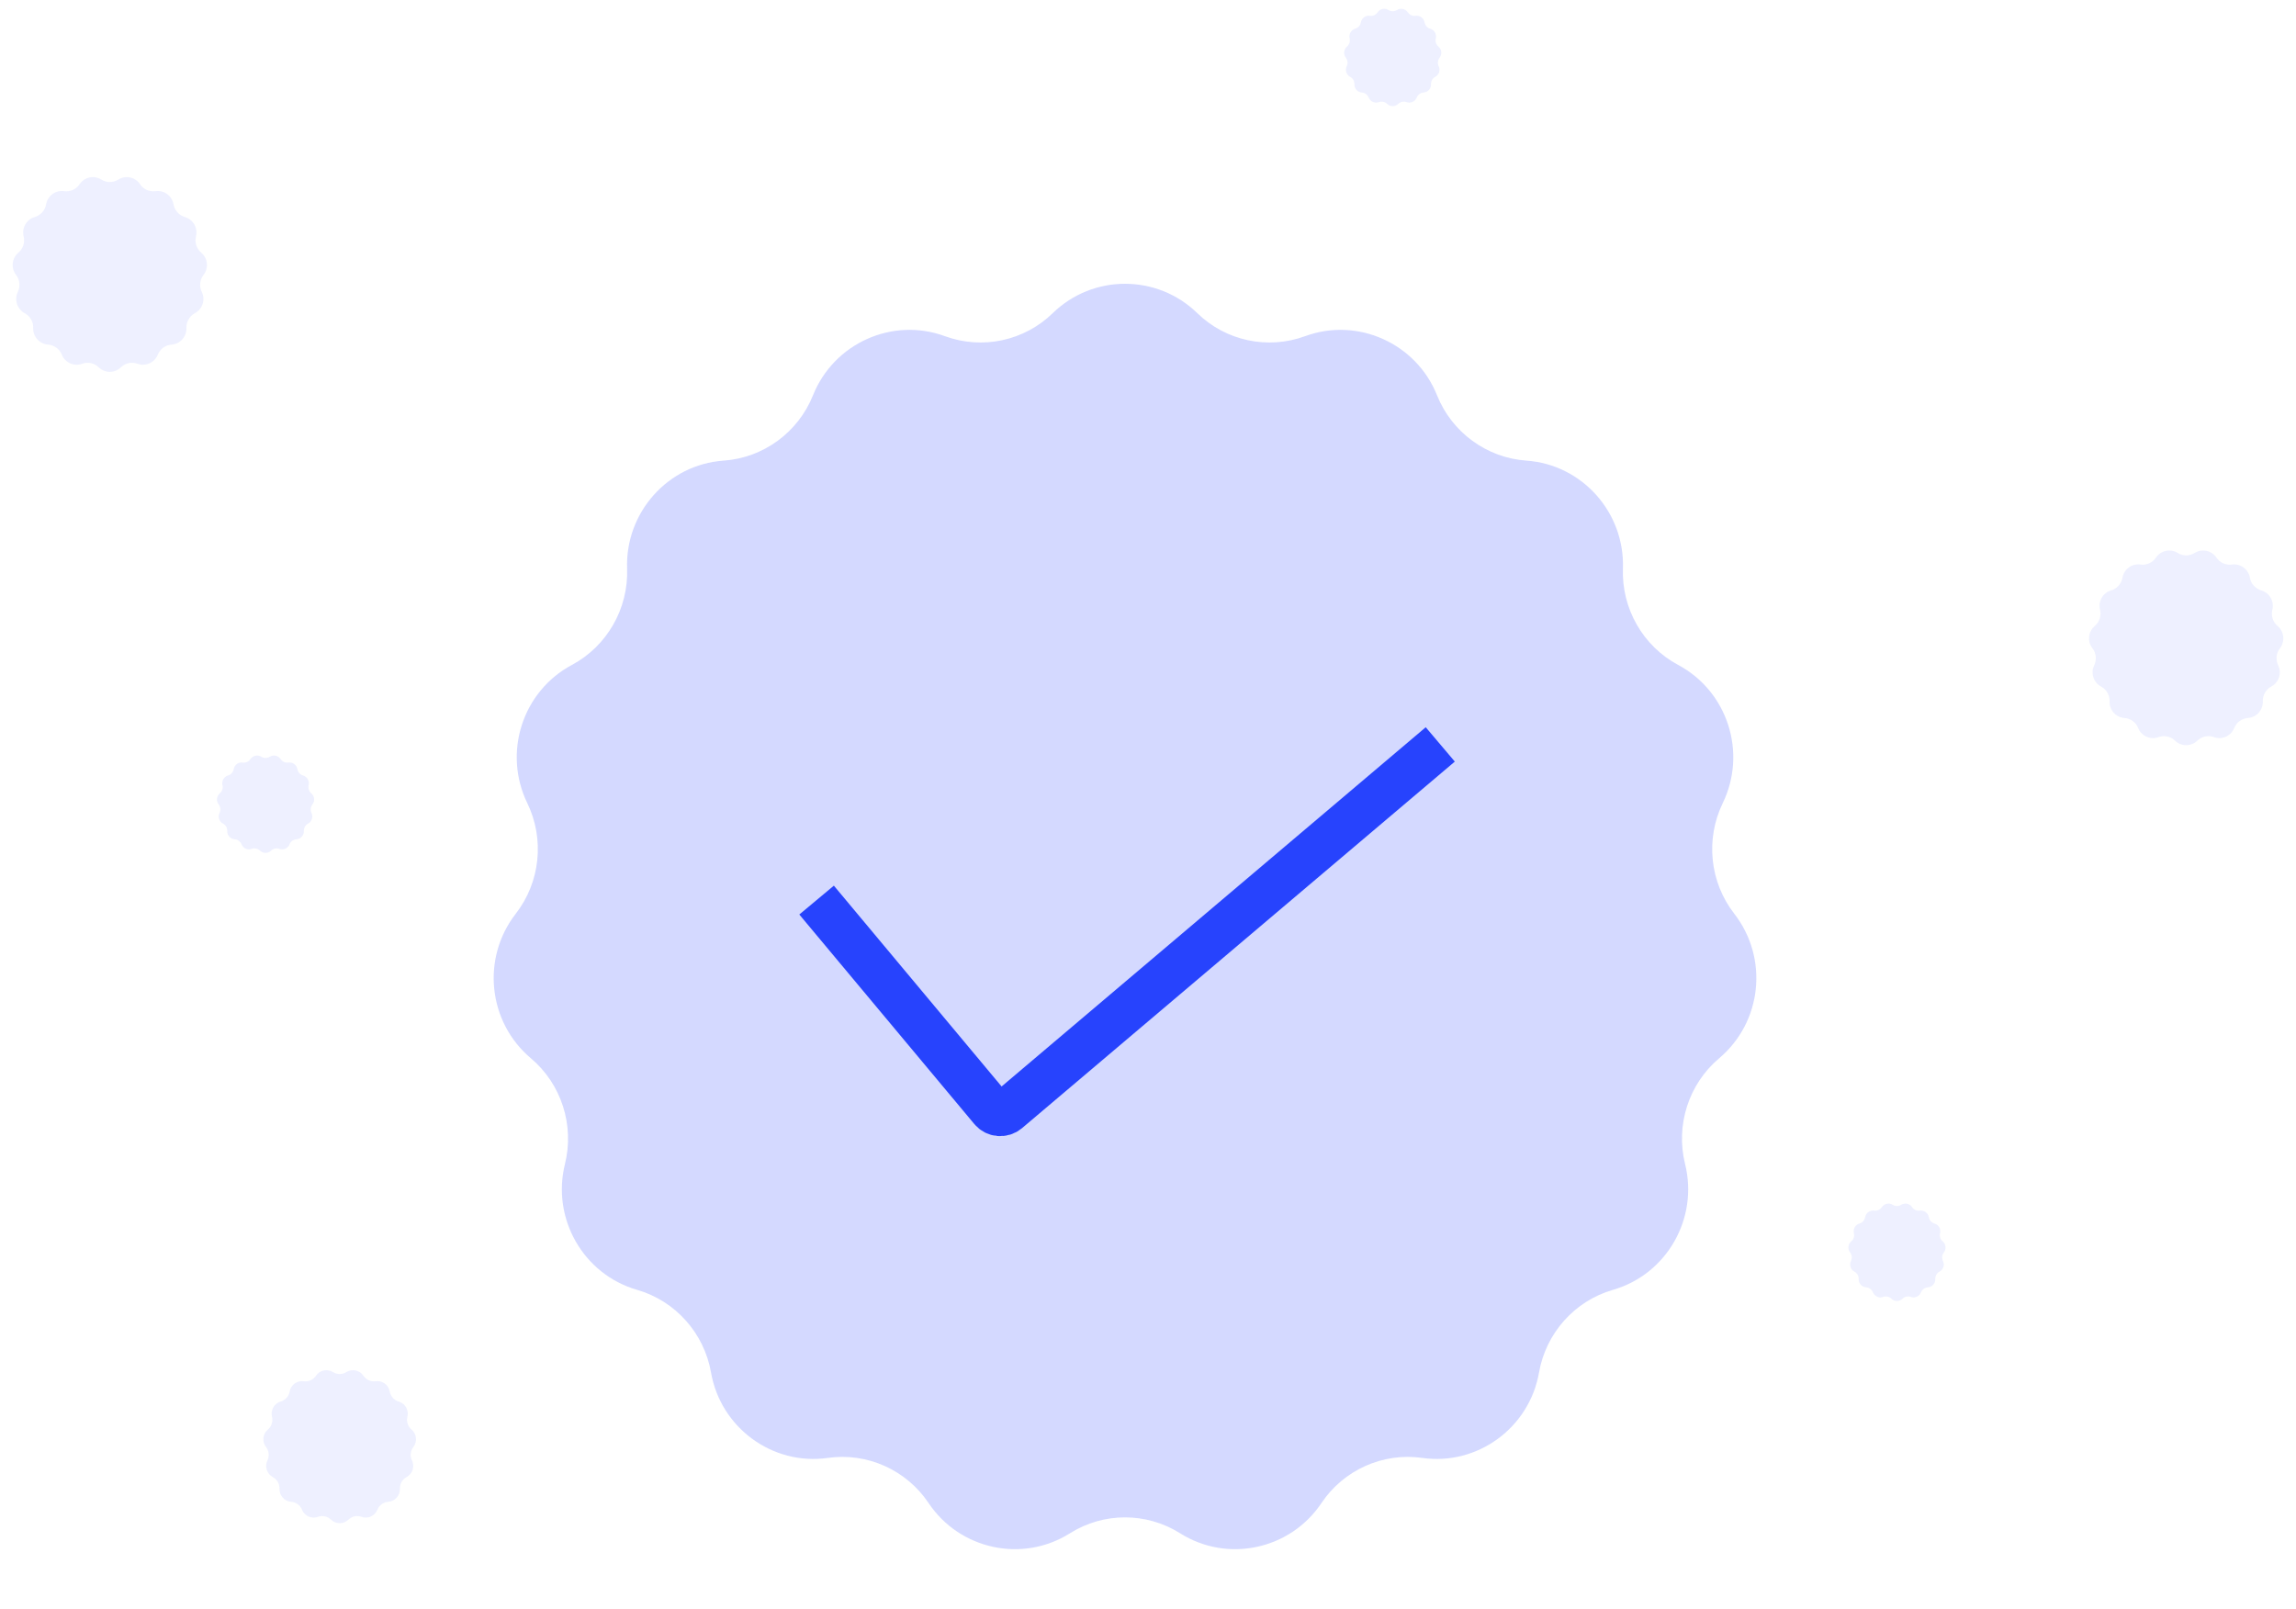 <svg width="204" height="143" viewBox="0 0 204 143" fill="none" xmlns="http://www.w3.org/2000/svg">
<g opacity="0.2">
<path opacity="0.4" d="M193.255 65.81C193.804 66.345 194.681 66.345 195.231 65.81C195.621 65.43 196.194 65.308 196.705 65.495C197.423 65.759 198.224 65.397 198.508 64.687C198.71 64.181 199.186 63.832 199.729 63.794C200.492 63.741 201.076 63.083 201.049 62.319C201.03 61.773 201.322 61.259 201.803 61.002C202.48 60.64 202.749 59.803 202.413 59.113C202.175 58.621 202.235 58.032 202.571 57.601C203.043 56.993 202.952 56.12 202.364 55.624C201.947 55.272 201.767 54.708 201.899 54.178C202.083 53.435 201.648 52.671 200.912 52.459C200.388 52.308 199.996 51.866 199.902 51.329C199.771 50.575 199.063 50.054 198.306 50.161C197.767 50.238 197.23 49.997 196.928 49.544C196.502 48.908 195.645 48.722 194.997 49.131C194.536 49.421 193.95 49.421 193.489 49.131C192.841 48.722 191.983 48.908 191.558 49.544C191.255 49.997 190.719 50.238 190.18 50.161C189.423 50.054 188.715 50.575 188.584 51.329C188.49 51.866 188.097 52.308 187.574 52.459C186.837 52.671 186.402 53.435 186.587 54.178C186.719 54.708 186.539 55.272 186.122 55.624C185.534 56.12 185.443 56.993 185.915 57.601C186.25 58.032 186.311 58.621 186.072 59.113C185.737 59.803 186.005 60.64 186.682 61.002C187.164 61.259 187.456 61.773 187.437 62.319C187.41 63.083 187.993 63.741 188.757 63.794C189.3 63.832 189.775 64.181 189.978 64.687C190.262 65.397 191.062 65.759 191.781 65.495C192.291 65.308 192.865 65.43 193.255 65.81Z" fill="#2743FD"/>
<path opacity="0.4" d="M8.769 32.635C9.319 33.17 10.195 33.17 10.745 32.635C11.135 32.255 11.709 32.132 12.219 32.32C12.937 32.584 13.738 32.222 14.022 31.512C14.225 31.006 14.7 30.657 15.243 30.619C16.007 30.566 16.59 29.908 16.563 29.143C16.544 28.598 16.836 28.083 17.317 27.826C17.995 27.464 18.263 26.628 17.928 25.937C17.689 25.445 17.749 24.857 18.085 24.425C18.557 23.818 18.466 22.945 17.878 22.449C17.461 22.097 17.281 21.533 17.413 21.003C17.597 20.259 17.163 19.495 16.426 19.284C15.902 19.133 15.51 18.691 15.416 18.154C15.285 17.4 14.577 16.878 13.82 16.986C13.281 17.063 12.745 16.822 12.442 16.369C12.016 15.732 11.159 15.547 10.511 15.956C10.05 16.246 9.464 16.246 9.003 15.956C8.355 15.547 7.498 15.732 7.072 16.369C6.769 16.822 6.233 17.063 5.694 16.986C4.937 16.878 4.229 17.4 4.098 18.154C4.004 18.691 3.612 19.133 3.088 19.284C2.351 19.495 1.917 20.259 2.101 21.003C2.233 21.533 2.053 22.097 1.636 22.449C1.048 22.945 0.957 23.818 1.429 24.425C1.765 24.857 1.825 25.445 1.586 25.937C1.251 26.628 1.519 27.464 2.196 27.826C2.678 28.083 2.97 28.598 2.951 29.143C2.924 29.908 3.507 30.566 4.271 30.619C4.814 30.657 5.29 31.006 5.492 31.512C5.776 32.222 6.577 32.584 7.295 32.32C7.806 32.132 8.379 32.255 8.769 32.635Z" fill="#2743FD"/>
<path d="M93.536 27.824C97.108 24.345 102.808 24.345 106.38 27.824C108.914 30.293 112.642 31.089 115.963 29.869C120.631 28.154 125.833 30.506 127.681 35.123C128.996 38.409 132.087 40.681 135.618 40.927C140.58 41.273 144.373 45.547 144.197 50.518C144.071 54.063 145.973 57.407 149.101 59.079C153.502 61.431 155.245 66.868 153.067 71.357C151.515 74.554 151.908 78.378 154.089 81.184C157.157 85.132 156.568 90.807 152.746 94.031C150.033 96.32 148.864 99.984 149.72 103.43C150.921 108.263 148.094 113.229 143.308 114.607C139.903 115.587 137.35 118.461 136.742 121.951C135.888 126.848 131.29 130.239 126.368 129.539C122.866 129.04 119.377 130.609 117.411 133.55C114.644 137.688 109.069 138.893 104.858 136.238C101.864 134.351 98.052 134.351 95.058 136.238C90.847 138.893 85.272 137.688 82.505 133.55C80.538 130.609 77.05 129.04 73.547 129.539C68.626 130.239 64.028 126.848 63.174 121.951C62.566 118.461 60.013 115.587 56.608 114.607C51.822 113.229 48.995 108.263 50.196 103.43C51.052 99.984 49.883 96.32 47.169 94.031C43.348 90.807 42.759 85.132 45.827 81.184C48.007 78.378 48.401 74.554 46.849 71.357C44.671 66.868 46.414 61.431 50.815 59.079C53.943 57.407 55.844 54.063 55.719 50.518C55.542 45.547 59.336 41.273 64.298 40.927C67.829 40.681 70.919 38.409 72.235 35.123C74.083 30.506 79.285 28.154 83.953 29.869C87.273 31.089 91.002 30.293 93.536 27.824Z" fill="#2743FD"/>
<path opacity="0.4" d="M123.249 9.229C123.524 9.497 123.962 9.497 124.237 9.229C124.432 9.04 124.719 8.978 124.974 9.072C125.333 9.204 125.733 9.023 125.876 8.668C125.977 8.415 126.214 8.24 126.486 8.222C126.868 8.195 127.16 7.866 127.146 7.484C127.136 7.211 127.283 6.954 127.523 6.825C127.862 6.644 127.996 6.226 127.828 5.881C127.709 5.635 127.739 5.341 127.907 5.125C128.143 4.821 128.098 4.385 127.804 4.137C127.595 3.961 127.505 3.679 127.571 3.414C127.663 3.042 127.446 2.66 127.078 2.554C126.816 2.478 126.619 2.257 126.573 1.989C126.507 1.612 126.153 1.351 125.775 1.405C125.505 1.444 125.237 1.323 125.086 1.097C124.873 0.778 124.444 0.686 124.12 0.89C123.89 1.035 123.596 1.035 123.366 0.89C123.042 0.686 122.613 0.778 122.4 1.097C122.249 1.323 121.981 1.444 121.711 1.405C121.333 1.351 120.979 1.612 120.913 1.989C120.867 2.257 120.67 2.478 120.408 2.554C120.04 2.66 119.823 3.042 119.915 3.414C119.981 3.679 119.891 3.961 119.682 4.137C119.388 4.385 119.343 4.821 119.579 5.125C119.747 5.341 119.777 5.635 119.658 5.881C119.49 6.226 119.624 6.644 119.963 6.825C120.203 6.954 120.35 7.211 120.34 7.484C120.326 7.866 120.618 8.195 121 8.222C121.272 8.24 121.509 8.415 121.61 8.668C121.753 9.023 122.153 9.204 122.512 9.072C122.767 8.978 123.054 9.04 123.249 9.229Z" fill="#2743FD"/>
<path opacity="0.4" d="M29.406 135.021C29.838 135.442 30.527 135.442 30.959 135.021C31.265 134.723 31.715 134.626 32.117 134.774C32.681 134.981 33.31 134.697 33.533 134.139C33.692 133.742 34.066 133.467 34.493 133.437C35.093 133.395 35.551 132.879 35.53 132.278C35.515 131.849 35.745 131.445 36.123 131.243C36.655 130.959 36.865 130.302 36.602 129.759C36.414 129.372 36.462 128.91 36.726 128.571C37.096 128.094 37.025 127.408 36.563 127.018C36.235 126.741 36.094 126.298 36.197 125.882C36.343 125.298 36.001 124.697 35.422 124.531C35.011 124.412 34.702 124.065 34.629 123.643C34.526 123.051 33.97 122.641 33.375 122.726C32.951 122.786 32.53 122.597 32.292 122.241C31.957 121.741 31.284 121.595 30.774 121.916C30.413 122.144 29.952 122.144 29.59 121.916C29.081 121.595 28.407 121.741 28.073 122.241C27.835 122.597 27.413 122.786 26.99 122.726C26.395 122.641 25.839 123.051 25.736 123.643C25.662 124.065 25.354 124.412 24.942 124.531C24.364 124.697 24.022 125.298 24.167 125.882C24.27 126.298 24.129 126.741 23.801 127.018C23.339 127.408 23.268 128.094 23.639 128.571C23.902 128.91 23.95 129.372 23.762 129.759C23.499 130.302 23.71 130.959 24.242 131.243C24.62 131.445 24.85 131.849 24.835 132.278C24.813 132.879 25.272 133.395 25.872 133.437C26.299 133.467 26.672 133.742 26.831 134.139C27.055 134.697 27.683 134.981 28.247 134.774C28.649 134.626 29.1 134.723 29.406 135.021Z" fill="#2743FD"/>
<path opacity="0.4" d="M23.1 75.58C23.374 75.848 23.813 75.848 24.088 75.58C24.282 75.39 24.569 75.329 24.825 75.423C25.184 75.555 25.584 75.374 25.726 75.019C25.827 74.766 26.065 74.591 26.337 74.572C26.718 74.546 27.01 74.217 26.997 73.835C26.987 73.562 27.133 73.305 27.374 73.176C27.712 72.995 27.846 72.577 27.679 72.232C27.559 71.986 27.59 71.692 27.758 71.476C27.994 71.172 27.948 70.736 27.654 70.487C27.445 70.311 27.356 70.029 27.421 69.764C27.514 69.393 27.296 69.011 26.928 68.905C26.666 68.829 26.47 68.608 26.423 68.34C26.358 67.963 26.004 67.702 25.625 67.756C25.356 67.794 25.087 67.674 24.936 67.448C24.723 67.129 24.294 67.037 23.971 67.241C23.74 67.386 23.447 67.386 23.217 67.241C22.893 67.037 22.464 67.129 22.251 67.448C22.1 67.674 21.831 67.794 21.562 67.756C21.183 67.702 20.83 67.963 20.764 68.34C20.717 68.608 20.521 68.829 20.259 68.905C19.891 69.011 19.673 69.393 19.766 69.764C19.832 70.029 19.742 70.311 19.533 70.487C19.239 70.736 19.194 71.172 19.43 71.476C19.597 71.692 19.628 71.986 19.508 72.232C19.341 72.577 19.475 72.995 19.813 73.176C20.054 73.305 20.2 73.562 20.191 73.835C20.177 74.217 20.469 74.546 20.851 74.572C21.122 74.591 21.36 74.766 21.461 75.019C21.603 75.374 22.003 75.555 22.362 75.423C22.618 75.329 22.905 75.39 23.1 75.58Z" fill="#2743FD"/>
<path opacity="0.4" d="M168.053 115.391C168.327 115.659 168.766 115.659 169.041 115.391C169.236 115.201 169.522 115.14 169.778 115.234C170.137 115.366 170.537 115.185 170.679 114.829C170.78 114.577 171.018 114.402 171.29 114.383C171.672 114.356 171.963 114.028 171.95 113.645C171.94 113.373 172.086 113.115 172.327 112.987C172.666 112.806 172.8 112.388 172.632 112.042C172.513 111.796 172.543 111.502 172.711 111.286C172.947 110.983 172.901 110.546 172.607 110.298C172.399 110.122 172.309 109.84 172.375 109.575C172.467 109.203 172.249 108.821 171.881 108.715C171.619 108.64 171.423 108.419 171.376 108.15C171.311 107.774 170.957 107.513 170.578 107.567C170.309 107.605 170.041 107.484 169.889 107.258C169.676 106.94 169.248 106.847 168.924 107.051C168.693 107.196 168.4 107.196 168.17 107.051C167.846 106.847 167.417 106.94 167.204 107.258C167.053 107.484 166.785 107.605 166.515 107.567C166.137 107.513 165.783 107.774 165.717 108.15C165.67 108.419 165.474 108.64 165.212 108.715C164.844 108.821 164.627 109.203 164.719 109.575C164.785 109.84 164.695 110.122 164.486 110.298C164.192 110.546 164.147 110.983 164.383 111.286C164.551 111.502 164.581 111.796 164.461 112.042C164.294 112.388 164.428 112.806 164.766 112.987C165.007 113.115 165.153 113.373 165.144 113.645C165.13 114.028 165.422 114.356 165.804 114.383C166.075 114.402 166.313 114.577 166.414 114.829C166.556 115.185 166.957 115.366 167.316 115.234C167.571 115.14 167.858 115.201 168.053 115.391Z" fill="#2743FD"/>
</g>
<path d="M72.554 79.974L88.102 98.589C88.458 99.016 89.092 99.071 89.516 98.712L127.968 66.143" stroke="#2743FD" stroke-width="4"/>
</svg>
